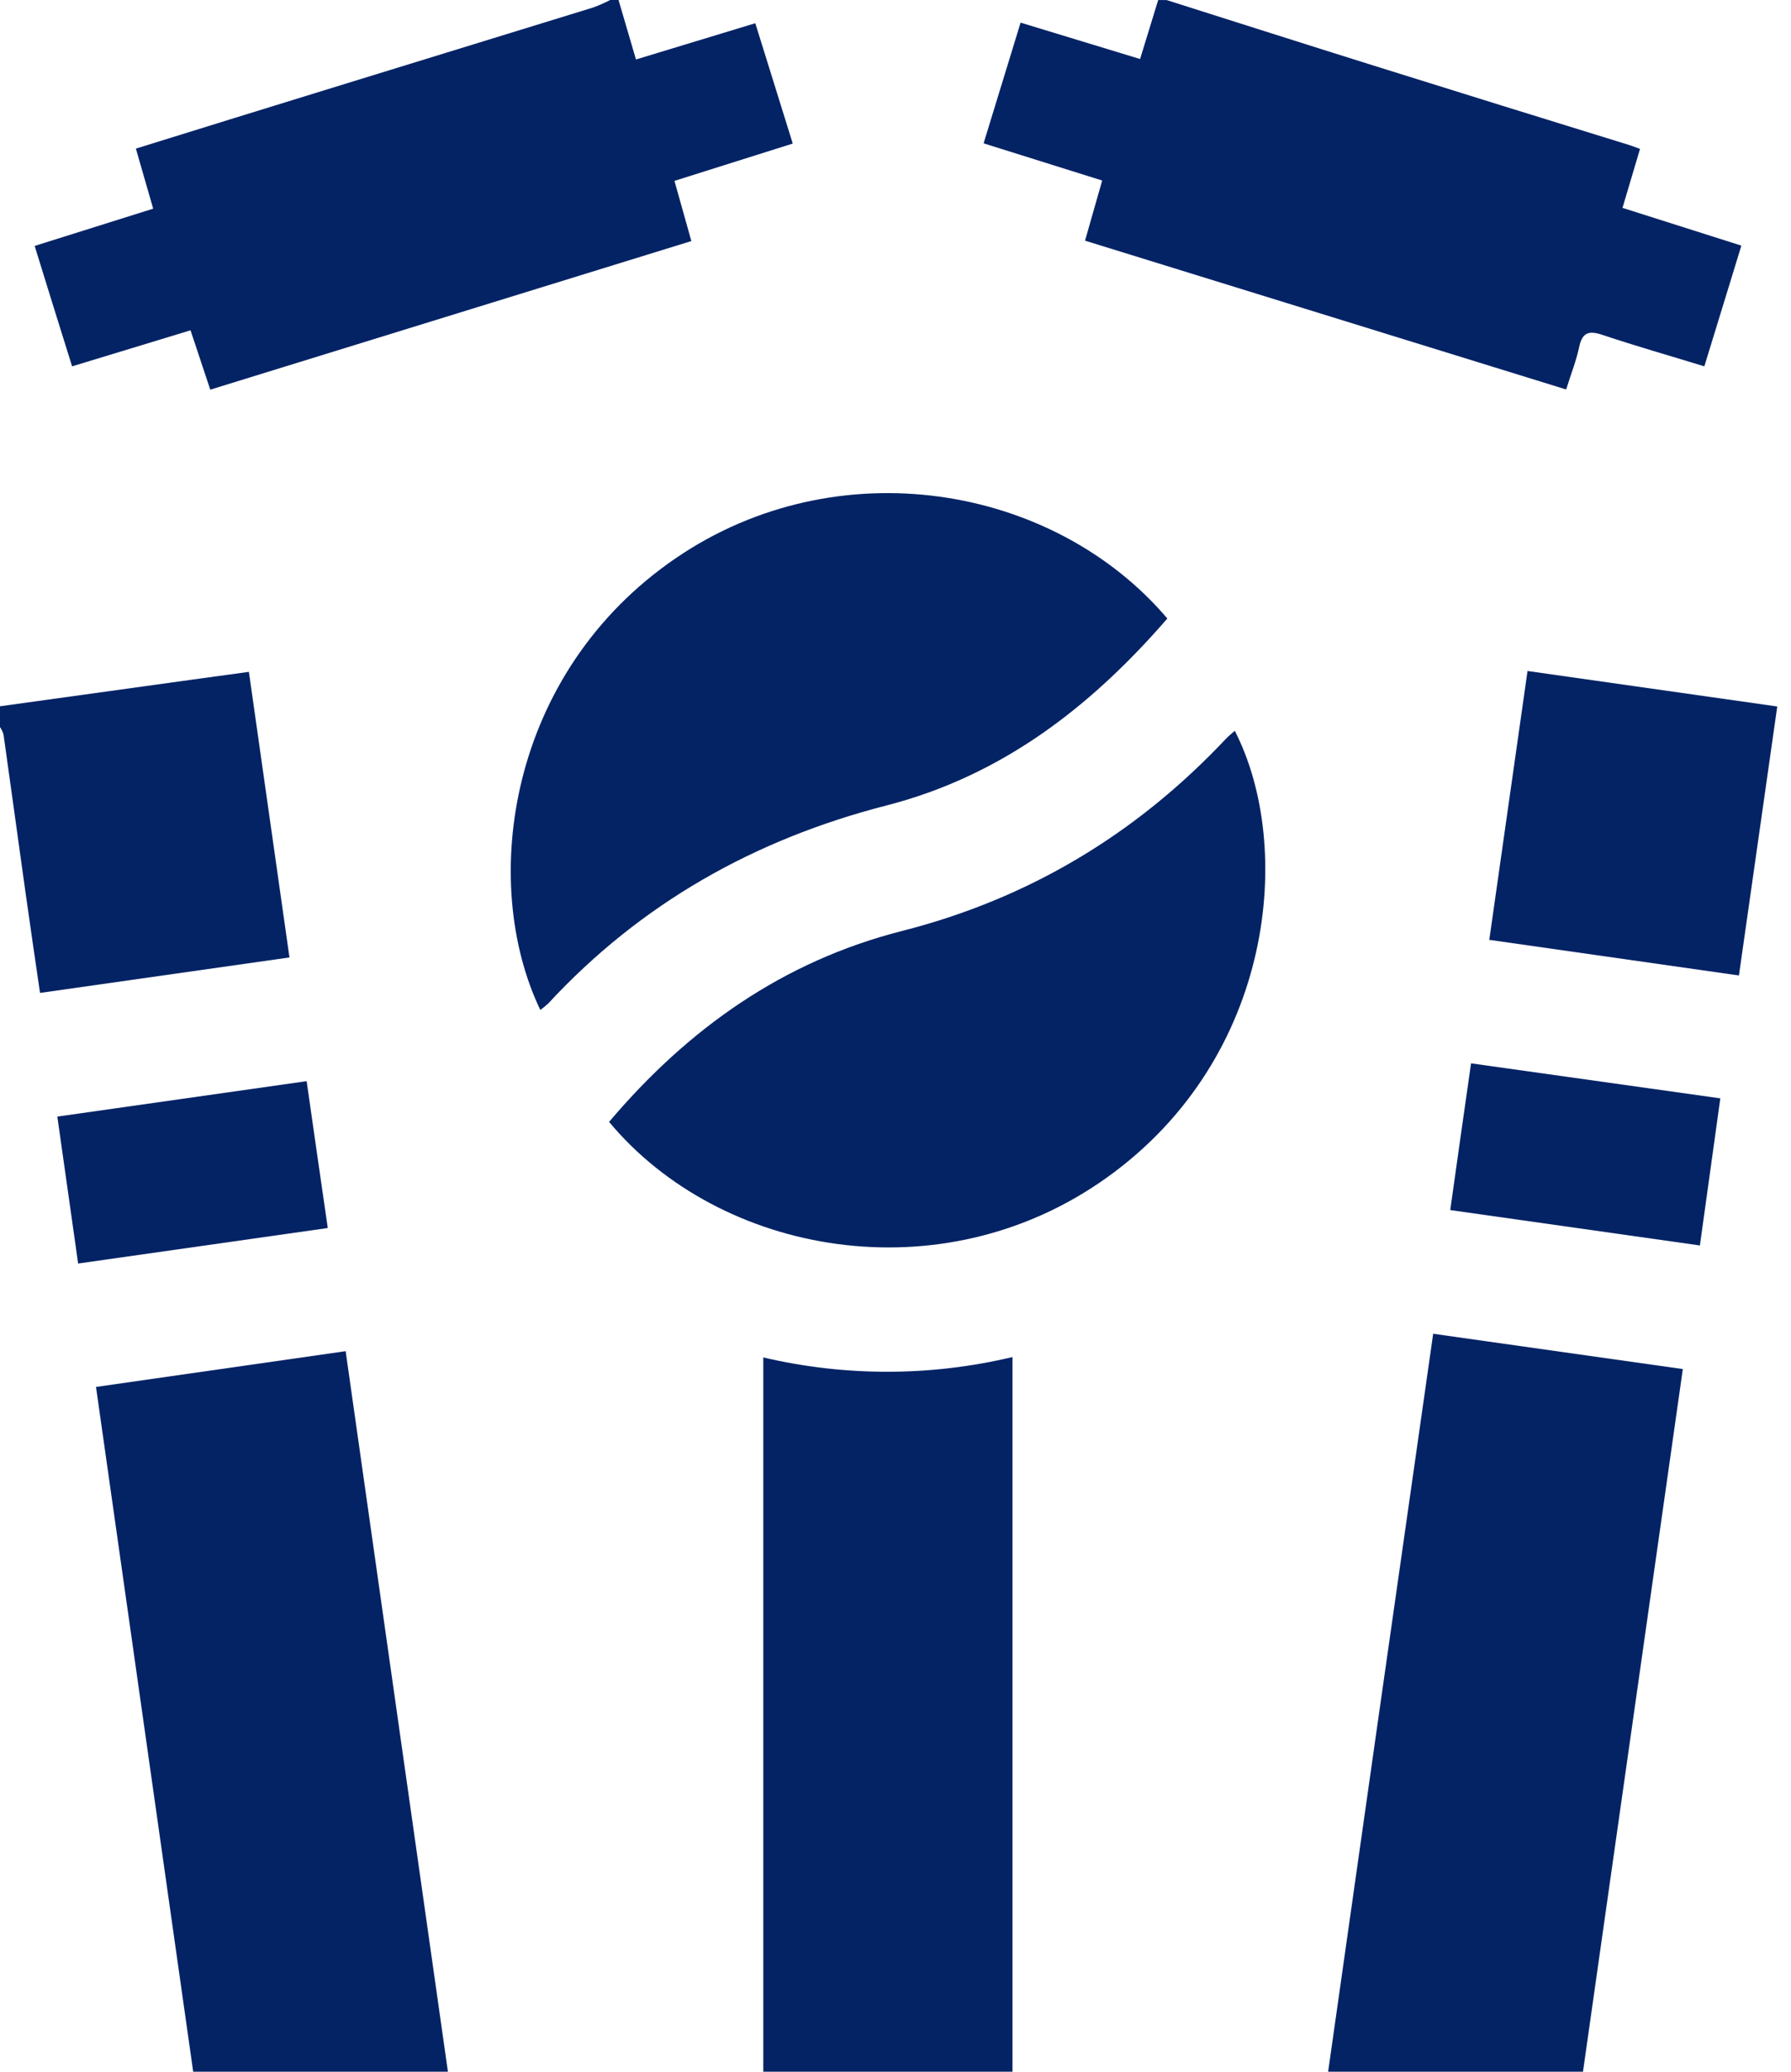 <svg width="128" height="148" viewBox="0 0 128 148" fill="none" xmlns="http://www.w3.org/2000/svg">
<path d="M48.203 12.921L49.41 17.221L15.028 27.837C14.544 26.385 14.101 25.053 13.616 23.596L5.153 26.171C4.261 23.337 3.398 20.545 2.477 17.568L10.948 14.907C10.535 13.471 10.137 12.088 9.711 10.616C14.496 9.129 19.141 7.69 23.789 6.26C30.002 4.345 36.213 2.433 42.422 0.526C42.828 0.375 43.226 0.199 43.611 0H44.206L45.452 4.249L53.98 1.659C54.873 4.541 55.75 7.339 56.657 10.256L48.203 12.921Z" fill="#042365"/>
<path d="M124.453 17.547C123.561 20.455 122.698 23.256 121.806 26.17C119.311 25.406 116.906 24.719 114.536 23.928C113.578 23.607 113.087 23.72 112.861 24.785C112.662 25.739 112.296 26.658 111.931 27.824L77.546 17.193L78.771 12.896L70.296 10.24C71.171 7.392 72.027 4.59 72.94 1.617L81.48 4.216L82.774 0.002H83.369C88.379 1.59 93.39 3.19 98.409 4.76C104.42 6.641 110.435 8.51 116.454 10.365C116.677 10.437 116.897 10.526 117.209 10.639C116.802 12.013 116.412 13.315 115.957 14.85L124.453 17.547Z" fill="#042365"/>
<path d="M20.688 68.398L2.861 70.932C2.495 68.419 2.138 66.019 1.799 63.584C1.279 59.876 0.773 56.168 0.25 52.46C0.193 52.276 0.109 52.101 0 51.942L0 50.455L13.753 48.549L17.788 47.996C18.752 54.767 19.703 61.467 20.688 68.398Z" fill="#042365"/>
<path d="M120.269 97.803C117.703 115.847 115.154 133.784 112.582 151.876H94.368C97.044 133.002 99.721 114.218 102.427 95.281L120.269 97.803Z" fill="#042365"/>
<path d="M32.559 151.851H14.354C11.871 134.383 9.385 116.868 6.861 99.08L24.703 96.525C27.335 115.034 29.939 133.387 32.559 151.851Z" fill="#042365"/>
<path d="M72.361 96.945V151.896H54.551V96.972C60.409 98.346 66.507 98.337 72.361 96.945Z" fill="#042365"/>
<path d="M83.428 44.185C77.909 50.554 71.536 55.443 63.338 57.545C53.926 59.963 45.793 64.542 39.177 71.691C38.999 71.856 38.812 72.009 38.615 72.149C34.222 62.981 36.322 48.044 48.309 39.867C59.793 32.031 75.232 34.55 83.428 44.185Z" fill="#042365"/>
<path d="M79.101 84.126C67.278 92.578 51.446 89.651 43.53 80.145C49.198 73.46 55.972 68.669 64.474 66.504C73.511 64.203 81.201 59.591 87.591 52.802C87.79 52.588 88.022 52.406 88.248 52.207C92.483 60.45 91.112 75.55 79.101 84.126Z" fill="#042365"/>
<path d="M127.018 50.47C126.099 56.908 125.195 63.257 124.279 69.686L106.437 67.141C107.35 60.726 108.242 54.446 109.17 47.934L127.018 50.47Z" fill="#042365"/>
<path d="M23.426 87.727L5.584 90.264C5.081 86.722 4.6 83.329 4.097 79.767L21.915 77.236C22.412 80.683 22.897 84.114 23.426 87.727Z" fill="#042365"/>
<path d="M122.949 78.464C122.458 82.008 121.986 85.407 121.489 88.973L103.647 86.445C104.144 82.912 104.616 79.555 105.134 75.963L122.949 78.464Z" fill="#042365"/>
</svg>
